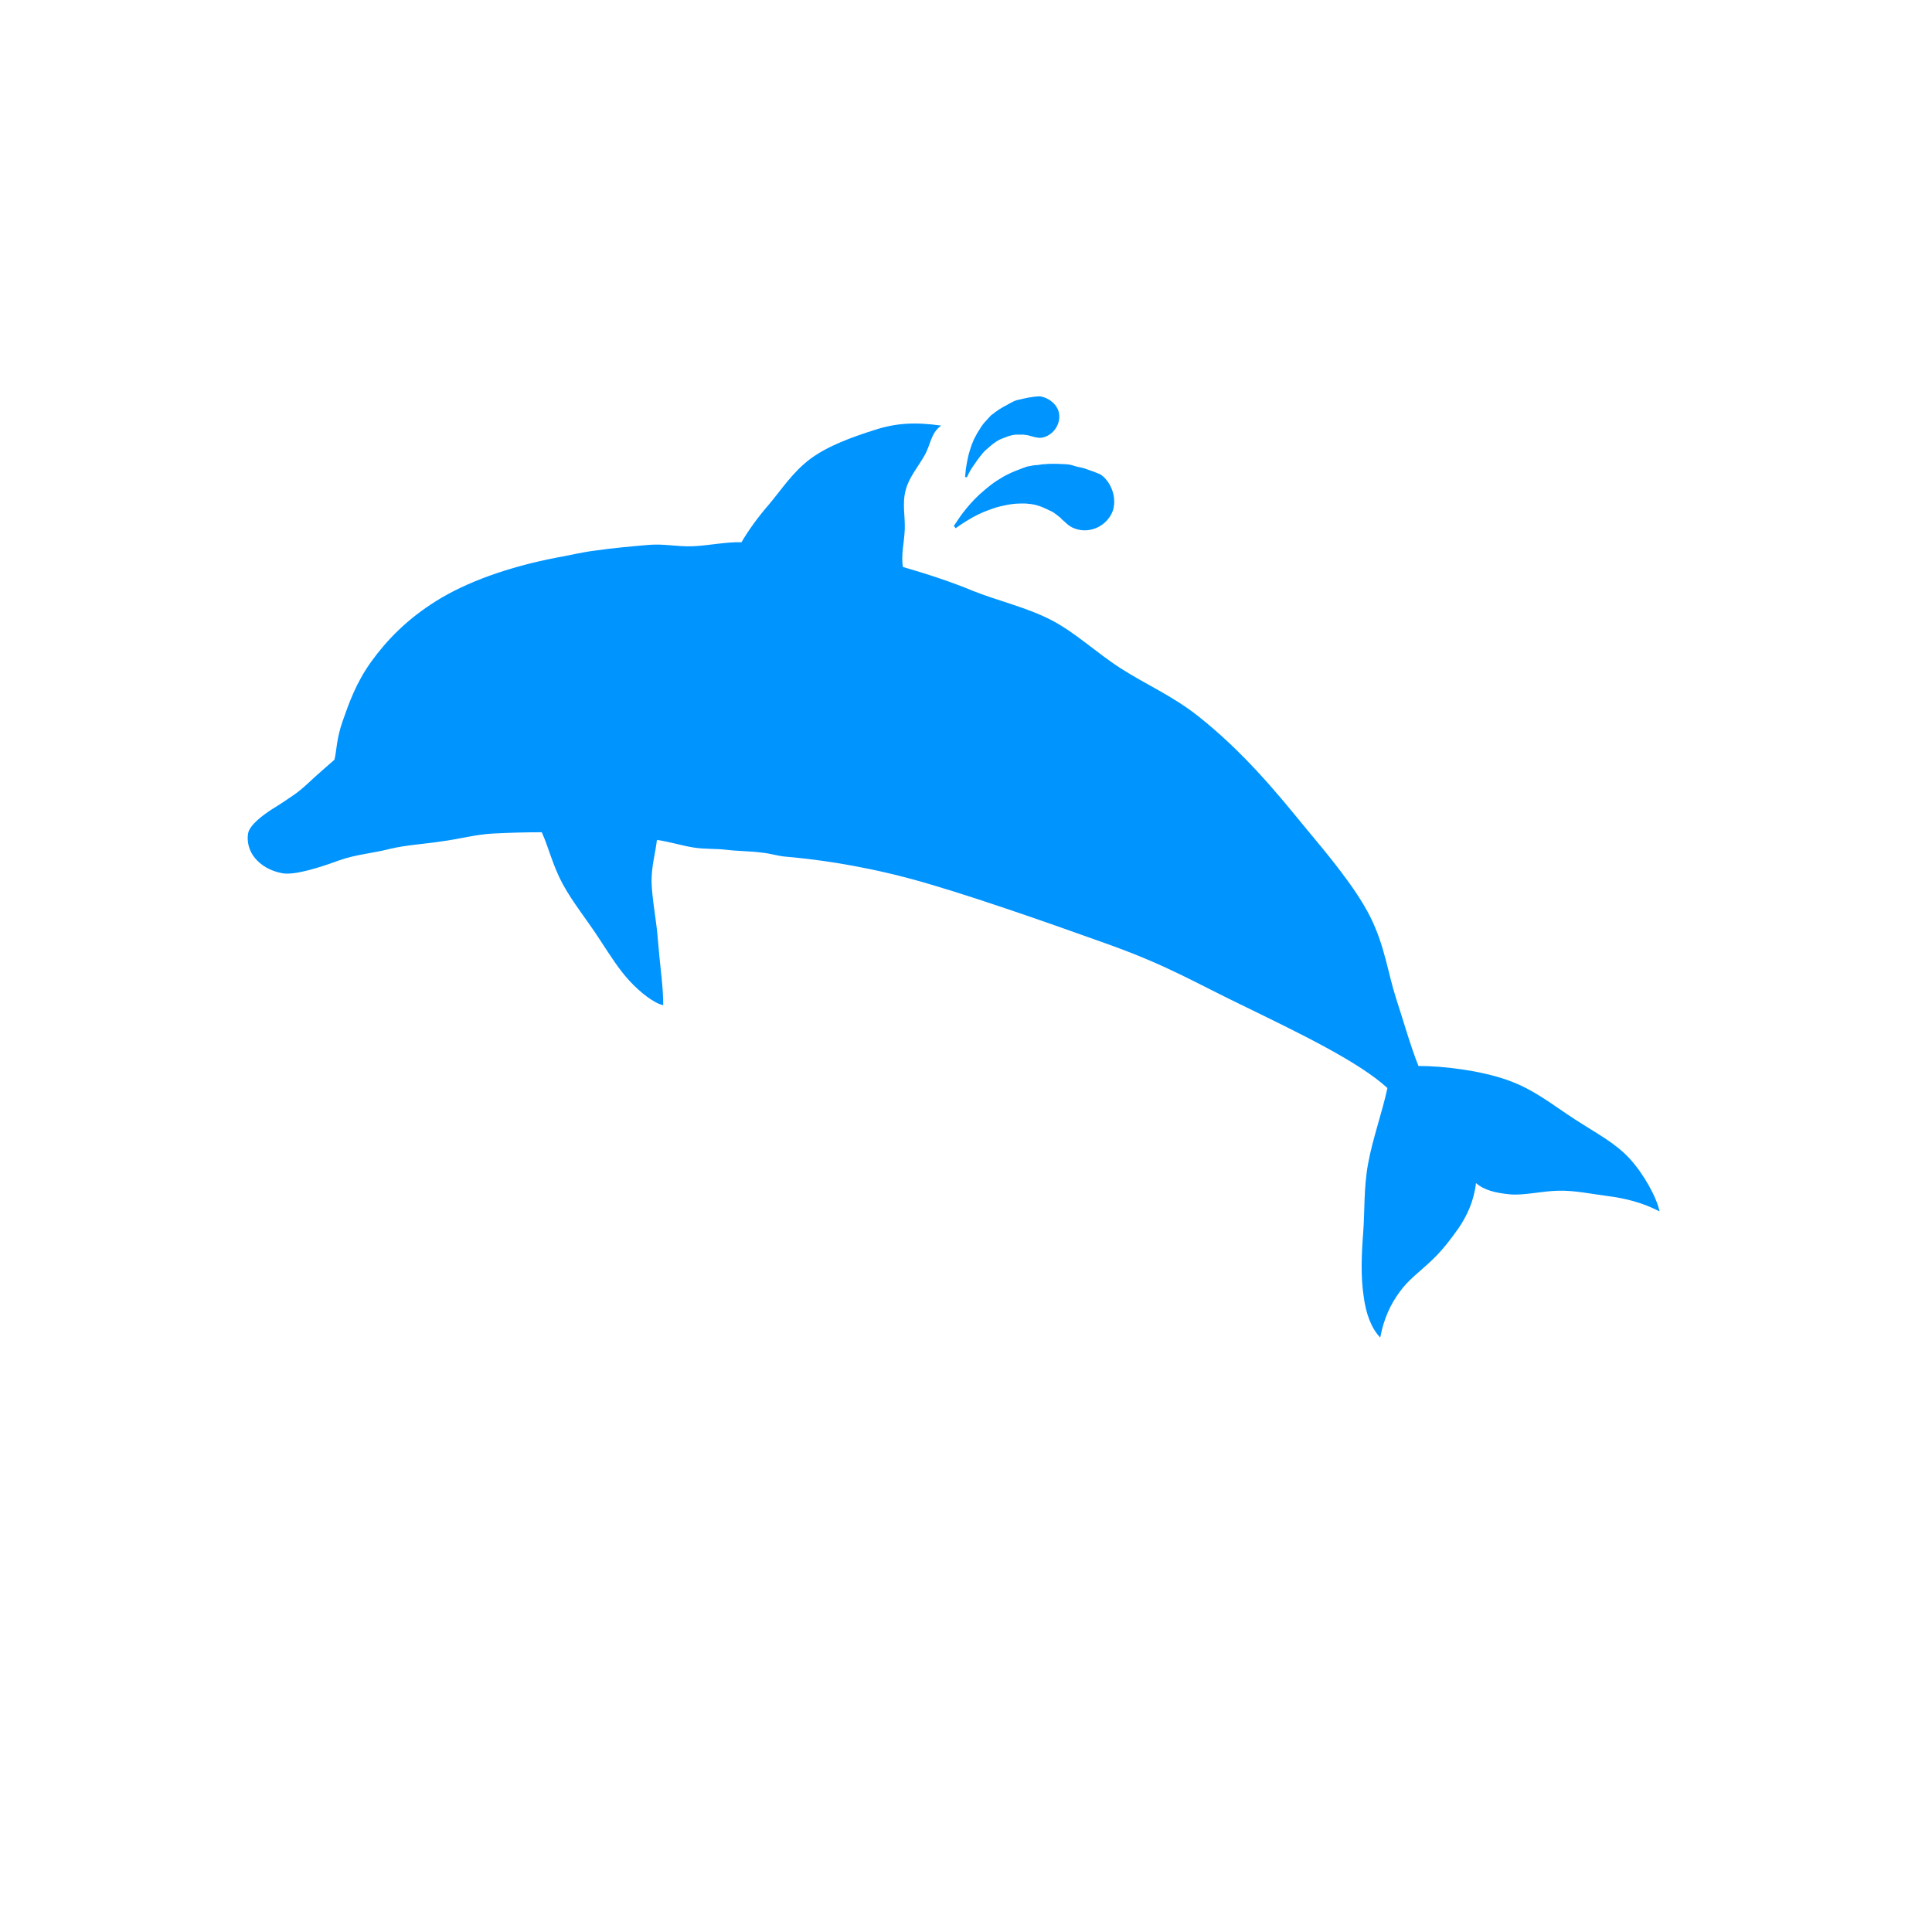 <svg width="78" height="78" viewBox="0 0 78 78" fill="none" xmlns="http://www.w3.org/2000/svg">
<g filter="url(#filter0_d)">
<circle cx="39" cy="35" r="35" fill="white"/>
</g>
<path d="M60.844 43.6C61.934 43.982 62.642 44.582 63.568 45.182C64.494 45.782 65.184 46.127 65.783 46.764C66.383 47.418 66.891 48.364 67 48.909C66.346 48.564 65.638 48.382 64.93 48.291C64.222 48.2 63.568 48.054 62.896 48.073C62.224 48.091 61.498 48.273 60.953 48.218C60.39 48.164 59.918 48.054 59.591 47.764C59.5 48.509 59.228 49.073 58.901 49.564C58.556 50.054 58.193 50.527 57.757 50.927C57.339 51.327 56.849 51.673 56.504 52.164C56.141 52.654 55.868 53.236 55.723 54C55.36 53.618 55.142 53.036 55.051 52.309C54.942 51.582 54.96 50.727 55.033 49.8C55.105 48.873 55.051 47.982 55.233 46.982C55.414 45.982 55.814 44.873 56.014 43.927C54.869 42.873 52.49 41.727 50.33 40.673C48.169 39.636 47.188 39 44.7 38.109C42.212 37.218 38.798 36.018 36.673 35.455C34.549 34.891 32.751 34.673 31.68 34.582C31.335 34.545 31.117 34.455 30.717 34.418C30.336 34.364 29.773 34.364 29.337 34.309C28.901 34.255 28.484 34.291 28.011 34.218C27.539 34.145 27.031 33.982 26.522 33.909C26.45 34.509 26.304 34.946 26.304 35.6C26.323 36.255 26.486 37.109 26.541 37.727C26.595 38.346 26.649 38.927 26.704 39.418C26.758 39.909 26.777 40.309 26.777 40.582C26.413 40.509 25.851 40.073 25.415 39.6C24.979 39.127 24.652 38.6 24.198 37.909C23.744 37.2 23.108 36.418 22.709 35.673C22.309 34.927 22.146 34.2 21.873 33.6C21.22 33.6 20.566 33.618 19.876 33.654C19.204 33.691 18.55 33.873 17.86 33.964C17.17 34.073 16.426 34.109 15.736 34.273C15.027 34.455 14.374 34.491 13.665 34.745C12.921 35.018 11.904 35.346 11.395 35.255C10.905 35.164 10.524 34.927 10.288 34.636C10.052 34.346 9.961 33.982 10.015 33.654C10.07 33.309 10.615 32.909 10.978 32.673C11.341 32.455 11.595 32.273 11.813 32.127C12.031 31.982 12.176 31.855 12.322 31.727C12.467 31.6 12.594 31.473 12.757 31.327C12.921 31.182 13.248 30.891 13.502 30.673C13.593 30.327 13.575 29.855 13.829 29.127C14.083 28.4 14.374 27.564 14.991 26.709C15.608 25.855 16.426 25 17.624 24.255C18.823 23.509 20.493 22.891 22.491 22.509C23.108 22.4 23.49 22.291 24.107 22.218C24.725 22.127 25.542 22.055 26.177 22C26.795 21.945 27.303 22.073 27.939 22.055C28.556 22.036 29.301 21.873 29.936 21.891C30.191 21.454 30.572 20.909 31.062 20.346C31.553 19.764 32.007 19.055 32.715 18.527C33.423 18 34.385 17.654 35.293 17.364C36.183 17.073 36.946 17.036 37.999 17.182C37.563 17.491 37.581 17.964 37.309 18.418C37.037 18.891 36.71 19.255 36.565 19.782C36.419 20.327 36.546 20.836 36.528 21.364C36.51 21.891 36.365 22.436 36.456 22.891C37.4 23.164 38.362 23.473 39.325 23.873C40.287 24.255 41.468 24.527 42.448 25.036C43.429 25.546 44.228 26.327 45.245 26.982C46.262 27.636 47.333 28.091 48.368 28.909C50.184 30.346 51.528 31.982 52.599 33.291C53.689 34.6 54.724 35.836 55.323 37.018C55.904 38.182 56.032 39.273 56.358 40.291C56.685 41.291 56.94 42.218 57.267 43.036C58.283 43.036 59.754 43.218 60.844 43.6ZM44.41 19.145L44.137 19.036C44.137 19.036 44.028 19 43.828 18.927C43.738 18.891 43.611 18.873 43.465 18.836C43.32 18.8 43.266 18.764 43.084 18.745C42.993 18.745 42.793 18.727 42.703 18.727C42.612 18.727 42.503 18.727 42.394 18.727C42.285 18.727 42.194 18.745 42.085 18.745C41.976 18.764 41.867 18.782 41.758 18.782C41.649 18.8 41.577 18.818 41.468 18.836C41.359 18.873 41.213 18.927 41.123 18.964C40.923 19.036 40.723 19.127 40.523 19.236C40.342 19.346 40.16 19.454 39.997 19.582C39.833 19.709 39.688 19.836 39.543 19.964C39.27 20.218 39.053 20.473 38.871 20.709C38.707 20.927 38.599 21.109 38.508 21.236C38.544 21.273 38.562 21.291 38.58 21.327C38.707 21.236 38.889 21.109 39.107 20.982C39.343 20.836 39.634 20.691 39.942 20.582C40.087 20.527 40.251 20.473 40.414 20.436C40.578 20.4 40.741 20.364 40.905 20.346C41.068 20.327 41.232 20.327 41.377 20.327C41.45 20.327 41.522 20.346 41.595 20.346C41.667 20.364 41.74 20.364 41.794 20.382C41.867 20.4 41.922 20.418 41.976 20.436C42.031 20.454 42.085 20.473 42.158 20.509C42.212 20.527 42.267 20.564 42.321 20.582C42.376 20.618 42.448 20.636 42.503 20.673C42.594 20.727 42.63 20.764 42.703 20.818C42.775 20.873 42.83 20.909 42.866 20.964C42.957 21.036 43.011 21.091 43.011 21.091C43.12 21.2 43.247 21.291 43.411 21.346C44.028 21.564 44.718 21.218 44.936 20.6C45.118 19.964 44.755 19.346 44.41 19.145ZM41.958 16L41.74 16.018C41.74 16.018 41.649 16.036 41.504 16.055C41.431 16.073 41.34 16.091 41.25 16.109C41.159 16.145 41.105 16.127 40.977 16.182C40.923 16.2 40.796 16.273 40.723 16.309C40.669 16.346 40.596 16.382 40.523 16.418C40.469 16.454 40.396 16.491 40.342 16.527C40.287 16.564 40.215 16.618 40.16 16.654C40.106 16.709 40.051 16.727 39.997 16.782C39.942 16.836 39.87 16.927 39.815 16.982C39.706 17.091 39.615 17.218 39.543 17.346C39.452 17.473 39.398 17.6 39.325 17.727C39.27 17.855 39.216 17.982 39.18 18.109C39.089 18.364 39.052 18.6 39.016 18.8C38.98 18.982 38.98 19.145 38.962 19.255C38.98 19.255 39.016 19.273 39.034 19.273C39.089 19.164 39.143 19.036 39.252 18.873C39.361 18.709 39.488 18.527 39.634 18.346C39.706 18.255 39.797 18.164 39.888 18.091C39.979 18.018 40.069 17.927 40.16 17.873C40.251 17.8 40.36 17.745 40.451 17.709C40.505 17.691 40.541 17.673 40.596 17.654C40.651 17.636 40.687 17.618 40.741 17.6C40.796 17.582 40.832 17.582 40.887 17.564C40.923 17.564 40.977 17.546 41.014 17.546C41.05 17.546 41.105 17.546 41.141 17.546C41.177 17.546 41.25 17.546 41.286 17.546C41.359 17.546 41.395 17.564 41.45 17.564C41.504 17.582 41.559 17.582 41.595 17.6C41.686 17.618 41.722 17.636 41.722 17.636C41.831 17.654 41.94 17.691 42.049 17.673C42.503 17.6 42.83 17.145 42.757 16.691C42.684 16.273 42.248 16.018 41.958 16Z" fill="#0094FF"/>
<defs>
<filter id="filter0_d" x="0" y="0" width="78" height="78" filterUnits="userSpaceOnUse" color-interpolation-filters="sRGB">
<feFlood flood-opacity="0" result="BackgroundImageFix"/>
<feColorMatrix in="SourceAlpha" type="matrix" values="0 0 0 0 0 0 0 0 0 0 0 0 0 0 0 0 0 0 127 0"/>
<feOffset dy="4"/>
<feGaussianBlur stdDeviation="2"/>
<feColorMatrix type="matrix" values="0 0 0 0 0 0 0 0 0 0 0 0 0 0 0 0 0 0 0.25 0"/>
<feBlend mode="normal" in2="BackgroundImageFix" result="effect1_dropShadow"/>
<feBlend mode="normal" in="SourceGraphic" in2="effect1_dropShadow" result="shape"/>
</filter>
</defs>
</svg>
